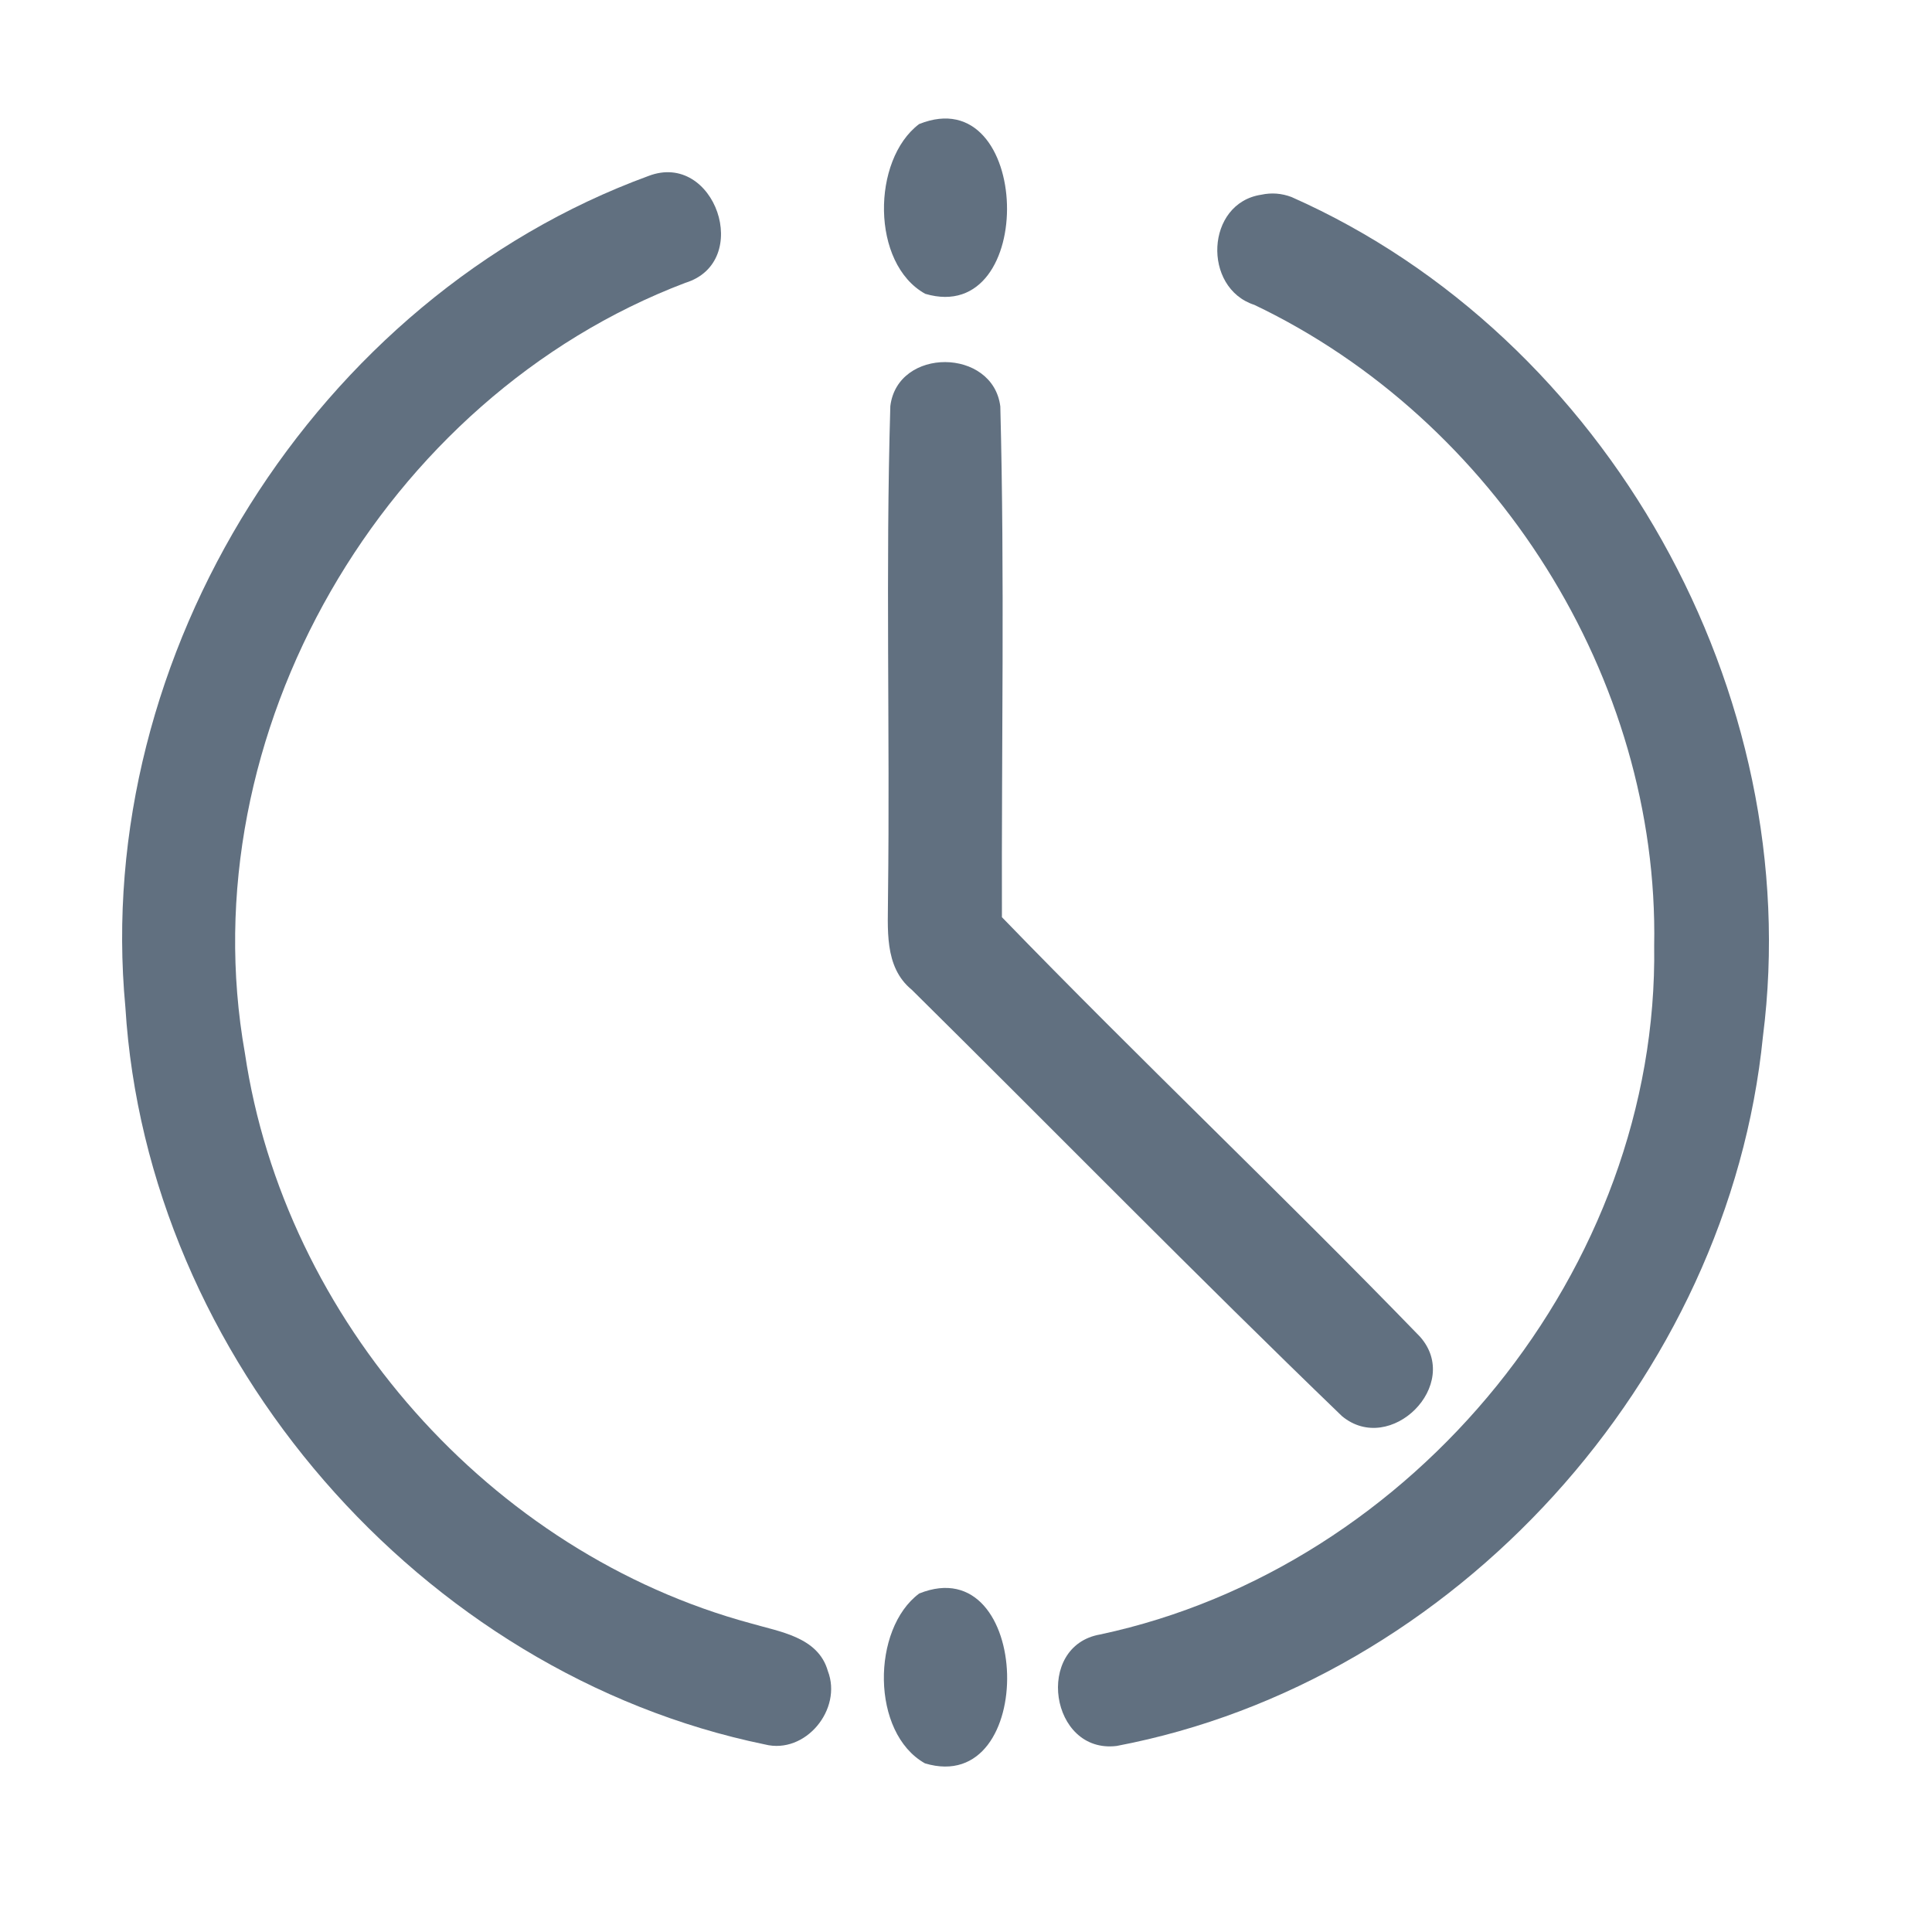 <?xml version="1.0" encoding="UTF-8" ?>
<!DOCTYPE svg PUBLIC "-//W3C//DTD SVG 1.1//EN" "http://www.w3.org/Graphics/SVG/1.1/DTD/svg11.dtd">
<svg width="192pt" height="192pt" viewBox="0 0 192 192" version="1.1" xmlns="http://www.w3.org/2000/svg">
<g id="#617080ff">
<path fill="#617080" opacity="1.00" d=" M 91.34 12.33 C 102.57 7.82 103.19 32.51 91.95 29.20 C 86.54 26.20 86.63 15.88 91.34 12.33 Z" />
<path fill="#617080" opacity="1.00" d=" M 64.44 17.49 C 71.04 14.95 74.86 26.04 68.10 28.11 C 38.11 39.50 18.70 72.97 24.34 104.67 C 28.26 131.17 48.75 154.34 74.63 161.33 C 77.50 162.17 81.31 162.68 82.27 166.06 C 83.74 169.86 80.05 174.38 76.01 173.36 C 41.83 166.32 14.60 134.94 12.46 100.09 C 9.16 65.07 31.39 29.59 64.44 17.49 Z" />
<path fill="#617080" opacity="1.00" d=" M 125.35 19.35 C 126.37 19.13 127.37 19.21 128.35 19.58 C 159.75 33.49 179.55 68.94 175.20 102.99 C 171.81 137.01 144.60 167.12 110.98 173.51 C 104.36 174.33 102.77 163.56 109.34 162.43 C 140.54 155.77 164.86 126.02 164.39 93.99 C 164.89 67.41 148.57 41.71 124.66 30.30 C 119.47 28.62 119.81 20.18 125.35 19.35 Z" />
<path fill="#617080" opacity="1.00" d=" M 88.48 40.36 C 89.20 34.48 98.68 34.56 99.41 40.39 C 99.85 57.29 99.52 74.24 99.57 91.15 C 113.21 105.24 127.47 118.75 141.11 132.83 C 145.36 137.60 138.17 144.73 133.36 140.73 C 118.92 126.81 104.88 112.47 90.62 98.37 C 87.80 96.07 88.26 92.23 88.25 88.99 C 88.45 72.79 88.00 56.55 88.48 40.36 Z" />
<path fill="#617080" opacity="1.00" d=" M 91.35 158.36 C 102.61 153.84 103.19 178.62 91.92 175.24 C 86.54 172.21 86.61 161.88 91.35 158.36 Z" />
</g>
</svg>
